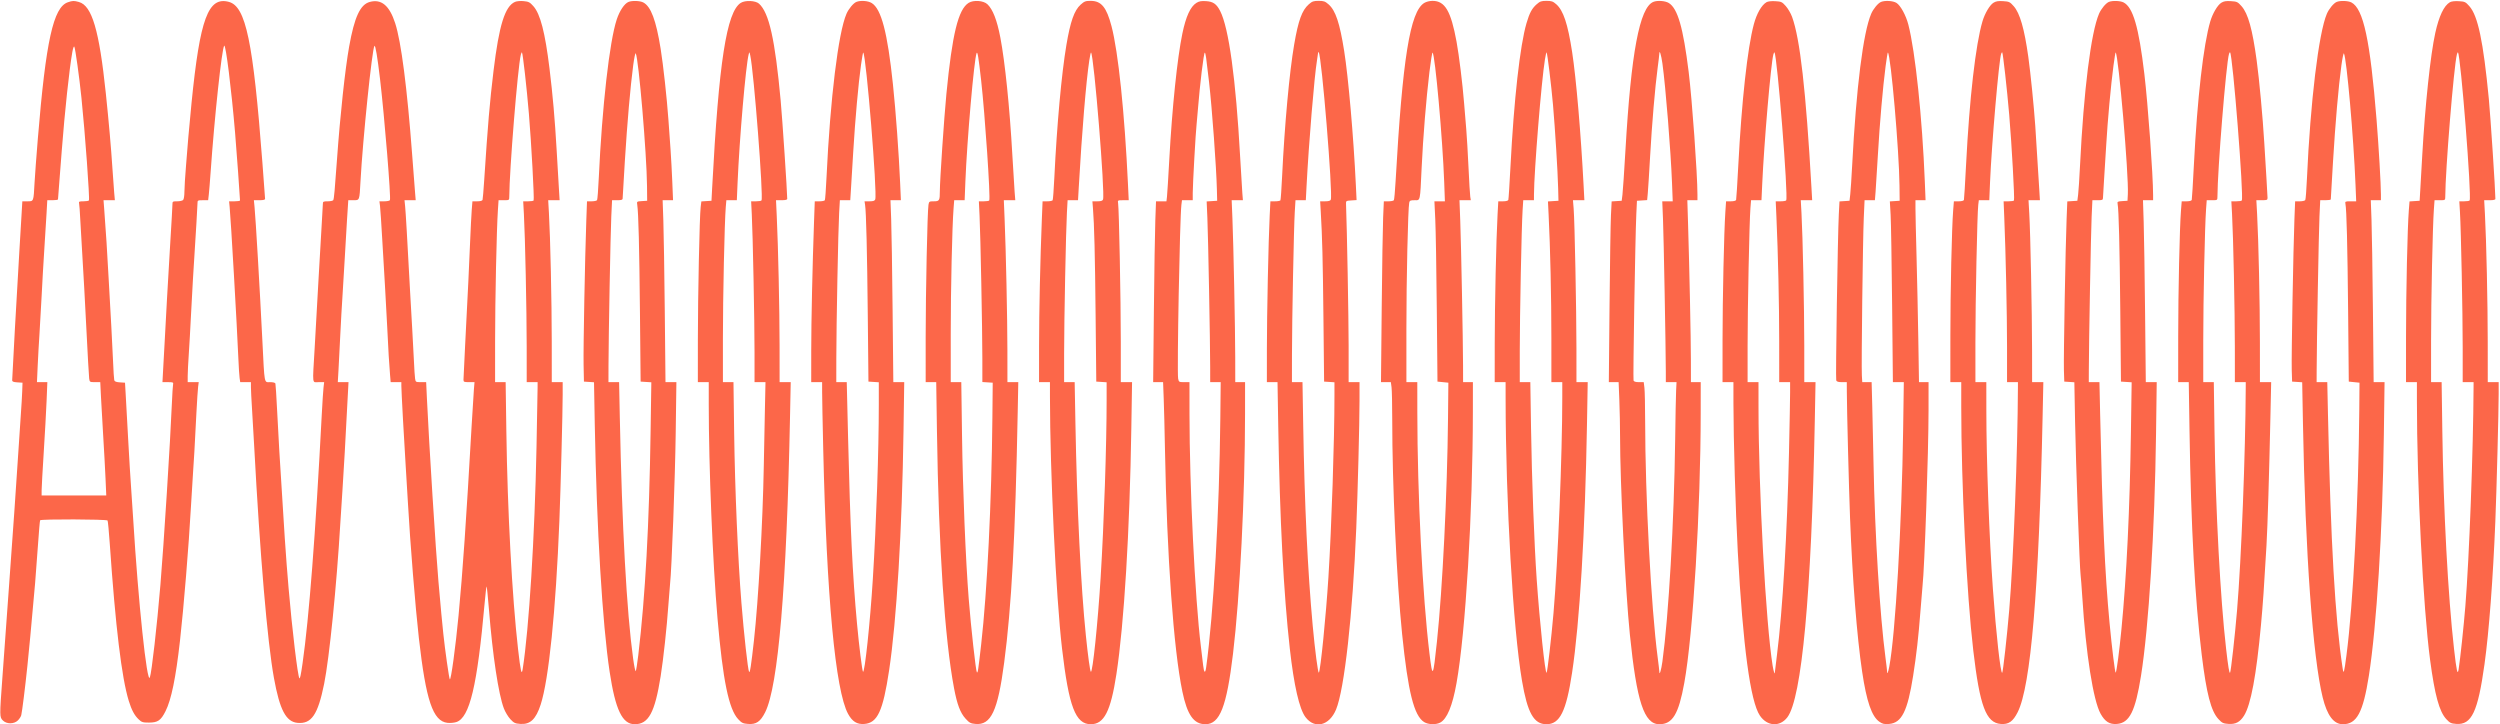 <svg width="1822" height="528" viewBox="0 0 1822 528" fill="none" xmlns="http://www.w3.org/2000/svg">
<path fill-rule="evenodd" clip-rule="evenodd" d="M49.434 1.662C38.855 5.313 33.459 29.786 27.606 100.664C26.542 113.546 25.45 128.195 25.18 133.216C24.435 147.057 24.565 146.714 20.063 146.714H16.276L15.775 155.249C15.5 159.944 14.746 172.537 14.1 183.236C12.383 211.629 8.876 274.685 8.88 277.078C8.882 278.12 9.734 278.479 12.648 278.666L16.413 278.908L16.186 285.26C16.06 288.753 15.627 296.078 15.223 301.536C14.819 306.995 14.117 317.535 13.664 324.958C12.603 342.361 8.661 399.137 6.472 428.57C6.033 434.465 5.14 446.791 4.487 455.962C3.835 465.132 2.592 482.281 1.725 494.072C-0.339 522.141 -0.333 522.648 2.094 525.072C4.866 527.843 10.259 527.811 13.065 525.007C14.173 523.898 15.266 522.202 15.491 521.236C16.182 518.286 18.303 501.249 19.962 485.338C21.344 472.078 22.33 461.5 25.587 424.997C26.016 420.194 26.925 408.063 27.608 398.039C28.291 388.016 29.026 379.53 29.241 379.182C29.83 378.23 77.806 378.388 78.397 379.344C78.667 379.782 79.387 387.374 79.997 396.216C84.165 456.679 88.691 494.116 93.858 510.831C95.91 517.472 97.989 521.366 101.018 524.242C103.266 526.376 104.052 526.624 108.58 526.624C114.98 526.624 117.227 525.081 120.62 518.356C124.858 509.954 128.103 494.169 131.163 467.077C133.881 443.003 137.614 397.349 139.179 369.023C139.625 360.944 140.328 349.511 140.741 343.616C141.489 332.95 141.64 330.258 143.156 300.742C143.593 292.227 144.149 283.741 144.391 281.886L144.831 278.511H140.81H136.789L136.797 273.946C136.801 271.435 137.151 264.379 137.576 258.265C138 252.152 138.708 239.647 139.151 230.477C139.882 215.333 140.968 196.941 143.159 162.593C143.591 155.825 143.943 149.304 143.941 148.103C143.939 146.019 144.115 145.92 147.82 145.92H151.701L152.177 141.752C152.439 139.459 153.028 132.224 153.485 125.674C156.308 85.26 161.709 35.003 163.412 33.3C164.556 32.158 168.641 64.892 171.324 96.694C172.356 108.93 174.914 144.079 174.921 146.118C174.922 146.445 173.132 146.714 170.943 146.714H166.965L167.372 150.882C168.266 160.023 172.701 237.148 173.729 261.441C173.988 267.555 174.394 273.897 174.631 275.534L175.062 278.511H178.965H182.867L182.884 282.283C182.893 284.357 183.234 291.235 183.642 297.566C184.05 303.898 184.757 316.046 185.213 324.561C189.525 405.076 194.858 467.753 199.636 494.072C203.871 517.389 208.394 526.013 216.816 526.821C226.971 527.797 231.664 520.935 236.223 498.438C240.006 479.777 245.367 426.591 248.027 381.329C248.463 373.906 249.169 363.009 249.595 357.113C250.021 351.218 250.766 338.892 251.25 329.722C251.734 320.552 252.55 305.278 253.063 295.78L253.996 278.511H250.093H246.19L246.702 269.579C246.984 264.667 247.572 253.144 248.009 243.974C248.446 234.804 249.163 222.12 249.601 215.788C250.04 209.457 250.748 197.666 251.176 189.588C251.603 181.509 252.375 168.379 252.892 160.41L253.831 145.92H257.612C262.106 145.92 261.979 146.255 262.716 132.423C264.338 101.969 271.225 35.121 272.914 33.433C273.611 32.737 275.072 41.458 276.984 57.722C280.258 85.573 285.055 144.472 284.166 145.91C283.893 146.352 282.059 146.714 280.092 146.714H276.515L276.955 150.088C277.197 151.944 277.938 163.109 278.603 174.899C279.267 186.69 280.16 201.874 280.588 208.643C281.014 215.411 281.724 228.452 282.163 237.622C283.04 255.93 283.577 265 284.265 273.152L284.718 278.511H288.609H292.501V281.266C292.501 284.661 294.581 322.925 295.674 339.646C296.116 346.415 296.839 358.384 297.28 366.244C298.934 395.735 302.736 442.743 305.274 465.092C310.443 510.61 315.507 525.613 326.104 526.807C328.056 527.027 330.97 526.772 332.579 526.241C342.316 523.03 347.841 499.795 353.216 439.458C353.791 433.001 354.42 427.56 354.614 427.366C354.808 427.172 355.59 434.777 356.352 444.267C359.037 477.692 363.303 505.997 367.204 516.257C368.19 518.853 370.319 522.392 371.933 524.122C374.526 526.899 375.371 527.304 379.167 527.585C386.423 528.122 390.553 524.217 394.035 513.524C399.953 495.344 405.055 445.286 407.669 379.741C408.631 355.614 410.08 300.078 410.08 287.338V278.511H406.108H402.136L402.118 248.936C402.1 219.51 401.08 173.041 400.061 155.249L399.528 145.92H403.689H407.849L407.351 137.782C407.077 133.305 406.328 120.533 405.686 109.398C404.384 86.789 402.855 69.333 400.471 49.851C397.266 23.666 393.785 10.202 388.759 4.542C386.168 1.624 385.307 1.172 381.668 0.823C379.281 0.593 376.597 0.828 375.333 1.378C368.022 4.552 363.711 18.363 359.704 51.438C356.923 74.401 355.541 90.605 352.864 131.629C352.394 138.834 351.859 145.176 351.675 145.721C351.475 146.315 349.929 146.714 347.823 146.714H344.306L343.812 152.867C343.539 156.251 342.966 167.595 342.537 178.075C341.767 196.859 341.303 206.461 338.968 251.935C338.317 264.611 337.785 275.776 337.785 276.746C337.785 278.337 338.181 278.511 341.806 278.511H345.826L345.375 283.871C345.128 286.818 344.385 298.698 343.725 310.27C339.751 379.975 337.226 416.63 334.209 448.419C331.998 471.729 328.681 495.957 327.82 495.096C327.296 494.572 324.326 473.719 323.096 461.916C321.972 451.137 321.517 446.267 319.52 423.608C317.657 402.469 312.643 322.79 311.127 290.222L310.582 278.511H306.741C303.019 278.511 302.889 278.432 302.508 275.931C302.291 274.511 301.913 268.706 301.666 263.029C301.421 257.352 300.869 246.991 300.443 240.004C300.015 233.017 299.303 220.512 298.859 212.216C296.781 173.396 295.693 154.68 295.268 150.485L294.806 145.92H298.886H302.965L302.487 140.164C302.224 136.997 301.285 124.761 300.4 112.97C296.725 64.004 292.389 30.395 288.01 16.901C283.83 4.027 277.987 -0.875 269.532 1.4C262.515 3.289 258.302 12.389 254.453 33.971C251.499 50.535 247.888 84.077 245.607 116.146C244.028 138.33 243.418 144.999 242.886 145.858C242.596 146.329 240.77 146.714 238.829 146.714C235.627 146.714 235.301 146.891 235.301 148.635C235.301 149.693 234.953 155.855 234.527 162.331C234.101 168.807 233.019 187.504 232.122 203.879C231.225 220.254 229.965 242.668 229.321 253.687C227.701 281.423 227.364 278.511 232.198 278.511H236.245L235.793 282.283C235.544 284.357 234.959 293.378 234.491 302.33C229.937 389.571 225.251 450.254 220.513 483.353C219.294 491.873 218.679 494.794 218.205 494.321C217.021 493.139 212.879 458.61 210.316 428.57C208.32 405.174 207.158 387.981 203.555 328.531C203.144 321.762 202.41 308.186 201.923 298.36C201.436 288.535 200.893 280.05 200.716 279.504C200.522 278.905 198.981 278.511 196.831 278.511C192.409 278.511 192.841 280.836 191.222 248.341C189.34 210.515 186.349 159.47 185.513 150.882L185.031 145.92H189.113C191.852 145.92 193.193 145.594 193.189 144.927C193.185 144.382 192.308 132.502 191.239 118.528C184.476 30.106 179.178 4.702 166.806 1.373C151.734 -2.683 145.754 13.474 139.604 74.86C138.553 85.341 137.484 96.774 137.228 100.267C136.97 103.761 136.233 112.871 135.588 120.513C134.943 128.155 134.413 136.748 134.41 139.608C134.407 142.588 133.999 145.215 133.452 145.761C132.928 146.285 130.962 146.714 129.083 146.714C125.804 146.714 125.667 146.811 125.667 149.135C125.667 150.466 124.963 162.882 124.102 176.725C123.242 190.568 122.165 209.04 121.708 217.773C121.252 226.507 120.545 239.548 120.137 246.753C119.73 253.958 119.173 264.052 118.899 269.182L118.402 278.511H122.447C126.22 278.511 126.467 278.631 126.127 280.298C125.927 281.281 125.55 287.265 125.289 293.597C124.171 320.783 119.354 397.061 116.916 426.188C114.401 456.242 110.542 490.104 109.226 493.675C107.148 499.314 100.73 438.453 97.085 378.55C96.621 370.909 95.895 360.011 95.472 354.335C95.049 348.658 94.132 333.473 93.432 320.591C92.733 307.709 91.923 293.061 91.634 288.039L91.108 278.908L87.375 278.668C84.677 278.495 83.536 278.054 83.264 277.08C83.055 276.339 82.658 270.016 82.379 263.029C82.101 256.042 81.54 244.788 81.132 238.019C80.725 231.251 79.856 215.709 79.203 203.482C78.123 183.262 77.215 169.048 75.921 152.073L75.451 145.92H79.586H83.722L83.233 140.561C82.963 137.613 82.387 129.663 81.951 122.895C80.996 108.051 79.319 88.976 77.136 68.112C72.313 22.017 67.035 4.095 57.504 1.45C53.872 0.442 52.896 0.468 49.434 1.662ZM458.06 1.401C455.079 2.606 451.592 7.803 449.479 14.19C444.183 30.206 438.808 77.653 436.386 129.775C435.998 138.145 435.44 145.379 435.147 145.853C434.854 146.326 433.083 146.714 431.21 146.714H427.806L427.296 160.807C426.302 188.276 425.072 253.679 425.32 265.808L425.572 278.114L429.244 278.353L432.915 278.59L433.467 309.317C434.827 384.924 439.047 455.073 444.32 489.705C448.53 517.355 453.542 527.815 462.58 527.815C472.681 527.815 477.253 519.365 481.482 492.881C483.442 480.612 486.034 456.702 487.12 440.876C487.569 434.326 488.124 427.359 488.353 425.394C489.502 415.495 492.013 348.318 492.455 315.629L492.956 278.511H488.984H485.011L484.492 227.102C484.206 198.827 483.737 168.995 483.449 160.807L482.925 145.92H486.719H490.513L489.969 132.621C489.671 125.306 489.097 114.677 488.695 109.001C488.293 103.324 487.593 93.499 487.14 87.167C486.013 71.396 483.395 47.514 481.484 35.559C478.154 14.726 474.371 4.659 468.791 1.775C466.367 0.523 460.723 0.326 458.06 1.401ZM539.887 2.089C529.563 8.577 523.86 45.326 519.047 136.392L518.523 146.317L514.836 146.555L511.149 146.794L510.651 150.922C509.827 157.761 508.619 214.919 508.605 247.745L508.592 278.511H512.564H516.537V294.668C516.537 340.37 519.371 409.539 522.934 450.801C526.81 495.699 531.138 516.798 537.973 524.122C540.555 526.887 541.428 527.308 545.208 527.611C551.105 528.085 554.203 525.963 557.661 519.081C567.182 500.13 573.291 427.479 575.77 303.72L576.275 278.511H572.225H568.176L568.154 251.715C568.132 225.05 567.157 180.246 566.107 157.73L565.557 145.92H569.647C572.391 145.92 573.736 145.594 573.733 144.927C573.713 139.502 570.195 86.806 568.95 73.272C564.848 28.714 560.487 9.214 553.155 2.658C550.598 0.373 543.129 0.052 539.887 2.089ZM624.12 1.394C621.952 2.271 618.485 6.436 616.917 10.05C610.946 23.806 605.058 71.991 602.374 129.063C601.959 137.915 601.401 145.507 601.136 145.935C600.872 146.364 599.113 146.714 597.228 146.714H593.801L593.266 161.601C592.107 193.808 591.237 233.942 591.226 255.685L591.215 278.511H595.187H599.16L599.169 285.855C599.174 289.894 599.532 308.563 599.964 327.34C602.442 434.948 608.859 503.334 618.065 520.247C621.13 525.877 624.635 528.048 629.97 527.62C639.522 526.854 643.493 518.264 647.961 488.704C653.468 452.27 657.432 386.364 658.49 313.644L659.001 278.511H655.026H651.052L650.529 225.911C650.241 196.982 649.773 167.149 649.487 159.616L648.968 145.92H652.771H656.573L656.023 133.415C655.052 111.307 652.869 81.401 650.763 61.363C646.811 23.729 642.317 6.543 635.298 2.207C632.624 0.556 627.175 0.159 624.12 1.394ZM705.943 2.08C698.349 6.853 693.981 24.743 689.726 68.509C688.032 85.938 684.963 131.539 684.961 139.305C684.96 146.169 684.635 146.714 680.542 146.714C677.261 146.714 677.067 146.843 676.668 149.294C675.873 154.182 674.629 213.076 674.631 245.76L674.633 278.511H678.475H682.319L682.844 314.041C684.109 399.59 688.499 465.617 695.315 501.614C697.541 513.379 699.852 519.497 703.647 523.687C706.458 526.791 707.336 527.266 710.867 527.605C722.238 528.698 727.188 518.16 731.838 482.956C737.184 442.475 739.983 390.669 741.712 300.147L742.125 278.511H738.171H734.216L734.193 255.288C734.17 231.509 733.134 182.972 732.142 159.219L731.587 145.92H735.765H739.943L739.449 139.767C739.176 136.383 738.423 124.145 737.775 112.573C735.862 78.428 732.449 45.091 729.044 27.313C726.614 14.619 723.545 6.746 719.587 3.057C716.711 0.376 709.477 -0.142 705.943 2.08ZM787.534 3.418C782.928 7.576 780.07 15.688 777.187 32.78C773.65 53.762 770.262 90.987 768.424 129.073C767.996 137.929 767.433 145.52 767.171 145.944C766.91 146.368 765.151 146.714 763.263 146.714H759.832L759.306 159.616C758.133 188.4 757.279 227.187 757.267 252.112L757.255 278.511H761.228H765.2L765.208 289.428C765.246 343.866 769.635 435.262 774.005 472.635C778.965 515.058 783.817 527.815 794.992 527.815C804.674 527.815 809.479 518.406 813.642 491.293C819.246 454.804 823.329 387.414 824.518 311.823L825.043 278.511H820.941H816.839V248.902C816.839 218.389 815.544 151.974 814.874 148.103C814.502 145.957 814.565 145.92 818.555 145.92H822.614L822.063 134.209C819.607 82.081 814.998 37.832 810.072 19.096C806.421 5.209 802.635 0.625 794.817 0.625C791.14 0.625 790.248 0.967 787.534 3.418ZM871.918 2.119C867.568 4.85 864.309 11.977 861.709 24.444C858.01 42.181 854.248 78.414 852.187 116.146C851.471 129.247 850.711 141.483 850.497 143.339L850.108 146.714H846.305H842.502L841.989 160.807C841.707 168.557 841.238 198.213 840.948 226.705L840.419 278.511H844.037H847.655L848.116 290.619C848.369 297.278 848.778 313.803 849.023 327.34C850.444 405.447 855.321 473.364 861.709 503.996C865.272 521.081 870.032 527.821 878.529 527.812C888.998 527.802 893.961 515.142 898.605 476.605C903.639 434.822 907.35 360.962 907.391 301.735L907.407 278.511H903.832H900.257L900.234 260.449C900.208 239.329 898.976 178.405 898.187 159.219L897.64 145.92H901.734H905.829L905.4 140.561C905.164 137.613 904.439 125.59 903.79 113.845C900.682 57.641 895.552 20.295 889.253 8.018C886.621 2.888 884.155 1.16 878.994 0.83C875.458 0.603 873.872 0.892 871.918 2.119ZM953.863 3.13C948.891 7.494 946.216 14.829 943.2 32.383C939.716 52.658 936.183 91.233 934.411 128.349C933.965 137.68 933.406 145.629 933.168 146.014C932.93 146.399 931.191 146.714 929.303 146.714H925.87L925.345 157.234C924.442 175.272 923.323 228.564 923.308 254.097L923.296 278.511H927.175H931.054L931.577 310.071C932.718 378.883 935.472 431.974 940.007 472.635C943.005 499.51 946.96 516.778 951.473 522.692C958.225 531.538 968.827 528.87 973.713 517.097C979.779 502.481 985.86 447.919 988.447 384.902C989.544 358.164 990.807 308.763 990.816 292.207L990.824 278.511H986.852H982.88V252.276C982.88 232.142 981.688 167 980.985 148.699C980.897 146.395 981.022 146.309 984.783 146.07L988.673 145.823L988.133 134.557C986.46 99.636 982.693 56.459 979.633 37.147C976.399 16.731 973.368 7.663 968.286 3.204C965.742 0.972 964.766 0.625 961.032 0.625C957.324 0.625 956.317 0.977 953.863 3.13ZM1038.01 2.134C1027.63 8.458 1022.17 42.445 1017.1 132.2C1016.7 139.283 1016.14 145.446 1015.86 145.896C1015.59 146.345 1013.82 146.714 1011.95 146.714H1008.54L1008.03 158.425C1007.75 164.866 1007.28 194.52 1006.99 224.324L1006.46 278.511H1010.06H1013.65L1014.15 282.195C1014.43 284.221 1014.66 294.85 1014.66 305.816C1014.65 352.756 1017.89 423.163 1021.84 461.916C1026.17 504.332 1030.53 521.744 1037.96 526.274C1040.97 528.107 1046.4 528.287 1049.55 526.657C1054.56 524.066 1058.54 514.514 1061.5 497.916C1068.11 460.985 1073.36 373.73 1073.43 299.75L1073.45 278.511H1069.87H1066.3L1066.27 266.403C1066.24 248.581 1064.89 178.876 1064.24 161.204L1063.67 145.92H1067.8H1071.93L1071.52 143.339C1071.29 141.921 1070.72 132.363 1070.25 122.101C1069.78 111.839 1069.04 99.334 1068.62 94.312C1068.19 89.291 1067.48 80.716 1067.04 75.257C1065.89 60.918 1063.38 40.49 1061.53 30.371C1057.43 8.006 1053.1 0.631 1044.05 0.631C1041.94 0.631 1039.47 1.247 1038.01 2.134ZM1119.9 3.13C1116.48 6.131 1114.69 9.474 1112.52 16.901C1107.78 33.085 1103.35 72.609 1100.84 121.202C1100.17 134.142 1099.47 145.176 1099.27 145.721C1099.06 146.31 1097.5 146.714 1095.44 146.714H1091.95L1091.42 156.44C1090.41 174.737 1089.38 221.725 1089.36 250.127L1089.34 278.511H1093.31H1097.28L1097.29 291.016C1097.38 365.987 1102.72 457.93 1109.21 496.057C1113.22 519.609 1117.84 527.815 1127.07 527.815C1136.82 527.815 1141.46 518.484 1145.73 490.273C1151.28 453.661 1155.23 387.804 1156.59 309.277L1157.12 278.511H1153.02H1148.92L1148.91 254.097C1148.89 225.36 1147.61 160.897 1146.88 152.073L1146.37 145.92H1150.53H1154.69L1154.14 135.4C1152.11 96.674 1148.72 57.197 1145.77 37.941C1142.59 17.286 1139.38 7.643 1134.16 3.061C1131.79 0.982 1130.75 0.625 1127.07 0.625C1123.36 0.625 1122.36 0.977 1119.9 3.13ZM1204.93 1.382C1194.91 5.526 1188.75 38.295 1184.63 109.398C1183.73 124.9 1182.75 139.548 1182.44 141.95L1181.89 146.317L1178.23 146.554L1174.57 146.792L1174.06 156.876C1173.78 162.422 1173.31 192.059 1173.03 222.736L1172.51 278.511H1176.08H1179.65L1180.18 291.739C1180.46 299.014 1180.7 310.714 1180.7 317.741C1180.7 352.004 1184.56 430.24 1187.85 462.48C1192.85 511.5 1198.22 527.815 1209.36 527.815C1218.97 527.815 1223.39 520.46 1227.52 497.645C1233.9 462.44 1239.43 371.395 1239.47 300.941L1239.49 278.511H1235.91H1232.34L1232.32 262.434C1232.3 246.115 1231.28 196.868 1230.28 163.982L1229.73 145.92H1233.42H1237.1L1237.1 141.752C1237.08 126.796 1233.2 72.676 1230.7 52.393C1226.69 19.993 1222.68 6.126 1216.19 2.166C1213.56 0.566 1207.86 0.169 1204.93 1.382ZM1287.42 1.6C1283.82 3.714 1280.27 9.891 1278.19 17.695C1273.57 34.984 1269.31 73.684 1266.85 120.838C1266.17 133.978 1265.46 145.176 1265.28 145.721C1265.09 146.316 1263.56 146.714 1261.46 146.714H1257.96L1257.44 154.455C1256.46 168.969 1255.41 216.914 1255.39 247.745L1255.38 278.511H1259.35H1263.32L1263.33 293.795C1263.35 320.479 1264.87 372.392 1266.51 402.369C1270.29 471.267 1275.68 511.259 1282.59 521.498C1287.91 529.386 1297.11 529.975 1302.61 522.778C1313.11 509.019 1320.21 432.521 1322.61 307.292L1323.16 278.511H1319.06H1314.96L1314.95 251.715C1314.94 224.212 1313.84 171.853 1312.92 155.249L1312.4 145.92H1316.56H1320.71L1320.18 136.591C1316.13 65.729 1311.89 28.339 1306.07 12.306C1305.15 9.779 1303.09 6.233 1301.48 4.427C1298.77 1.376 1298.23 1.124 1293.85 0.867C1290.98 0.699 1288.47 0.985 1287.42 1.6ZM1370.9 1.394C1368.73 2.275 1365.26 6.449 1363.72 10.05C1357.89 23.647 1352.84 63.8 1349.88 120.116C1349.4 129.286 1348.77 138.933 1348.47 141.553L1347.93 146.317L1344.28 146.554L1340.62 146.791L1340.13 156.082C1339.34 171.009 1337.71 275.832 1338.25 277.234C1338.6 278.148 1339.77 278.511 1342.34 278.511H1345.94L1345.97 285.458C1346.01 298.229 1347.47 355.668 1348.31 377.359C1350.04 422.173 1353.32 463.951 1357.12 489.471C1360.37 511.349 1364.14 522.254 1369.78 526.072C1372.06 527.622 1373.3 527.897 1376.75 527.621C1385.96 526.881 1390.23 518.329 1394.3 492.484C1396.67 477.449 1398.24 463.565 1399.57 446.037C1400.21 437.522 1400.92 428.947 1401.14 426.982C1402.62 414.165 1405.51 329.578 1405.52 298.956L1405.53 278.511H1402.05H1398.56L1398.06 246.951C1397.78 229.593 1397.2 202.529 1396.77 186.809C1396.34 171.088 1395.99 155.457 1395.99 152.073V145.92H1399.67H1403.35L1402.8 132.224C1400.93 85.776 1395.88 37.639 1390.8 17.935C1389.05 11.159 1385.07 3.898 1382.12 2.099C1379.59 0.558 1373.86 0.198 1370.9 1.394ZM1452.8 2.037C1450.11 3.727 1446.54 9.774 1444.83 15.543C1439.84 32.345 1435.36 71.45 1432.89 119.719C1432.19 133.475 1431.48 145.176 1431.31 145.721C1431.12 146.319 1429.61 146.714 1427.49 146.714H1423.99L1423.47 153.264C1422.46 166.129 1421.44 211.979 1421.43 244.966L1421.42 278.511H1425.39H1429.36V296.372C1429.36 352.944 1433.32 433.117 1438.14 474.223C1442.88 514.636 1447.42 526.761 1458.14 527.621C1463.88 528.08 1467.03 525.889 1470.48 519.053C1480.05 500.084 1485.97 429.945 1488.65 303.72L1489.19 278.511H1485.09H1481L1480.97 254.891C1480.94 227.647 1479.76 169.909 1478.94 155.646L1478.38 145.92H1482.53H1486.69L1486.2 137.782C1484.5 109.666 1484.04 102.247 1483.32 91.93C1482.33 77.671 1479.86 53.13 1478.24 41.514C1475.38 20.985 1472.1 9.586 1467.59 4.503C1464.81 1.378 1464.28 1.123 1459.89 0.841C1456.27 0.608 1454.63 0.882 1452.8 2.037ZM1536.94 1.394C1534.77 2.275 1531.3 6.449 1529.76 10.05C1523.89 23.737 1518.61 65.928 1515.93 120.513C1515.47 129.902 1514.84 139.548 1514.53 141.95L1513.97 146.317L1510.31 146.554L1506.65 146.792L1506.15 159.258C1505.34 179.077 1503.89 260.606 1504.18 269.778L1504.44 278.114L1508.11 278.353L1511.79 278.591L1512.32 307.729C1512.87 337.367 1515.63 413.982 1516.34 419.042C1516.55 420.571 1517.1 427.716 1517.56 434.922C1520.18 476.378 1525.56 510.638 1530.94 520.223C1534.17 525.975 1537.49 528.045 1542.79 527.621C1551.99 526.882 1556.23 518.421 1560.37 492.484C1566.01 457.117 1570.38 386.82 1571.32 316.423L1571.82 278.511H1567.84H1563.86L1563.34 228.293C1563.06 200.673 1562.6 170.84 1562.32 161.998L1561.8 145.92H1565.49H1569.18L1569.18 142.149C1569.15 127.451 1565.43 75.942 1562.8 53.82C1558.73 19.664 1554.57 5.349 1547.66 1.775C1545.24 0.526 1539.59 0.325 1536.94 1.394ZM1618.84 2.037C1616.15 3.727 1612.58 9.774 1610.87 15.543C1605.9 32.263 1601.38 71.686 1598.93 119.719C1598.23 133.475 1597.52 145.176 1597.35 145.721C1597.16 146.319 1595.65 146.714 1593.53 146.714H1590.03L1589.51 153.264C1588.51 165.854 1587.48 212.486 1587.47 245.363L1587.46 278.511H1591.31H1595.17L1595.71 313.644C1596.82 384.484 1599.64 436.44 1604.59 477.002C1608.09 505.617 1611.37 518.266 1616.84 524.122C1619.43 526.899 1620.28 527.304 1624.07 527.585C1629.27 527.97 1632.48 526.273 1635.44 521.592C1640.4 513.745 1644.44 492.147 1647.79 455.565C1649.25 439.567 1649.92 429.966 1651.81 397.605C1652.61 383.829 1653.77 346.048 1654.68 303.72L1655.23 278.511H1651.13H1647.04L1647.02 249.333C1647.01 220.42 1646.02 175.546 1644.98 156.043L1644.43 145.92H1648.52C1652.23 145.92 1652.6 145.757 1652.58 144.133C1652.57 143.151 1652.23 136.988 1651.82 130.438C1651.42 123.887 1650.7 112.097 1650.22 104.237C1649.06 85.087 1646.6 58.399 1644.69 44.293C1641.56 21.197 1638.42 9.902 1633.63 4.503C1630.85 1.378 1630.32 1.123 1625.93 0.841C1622.31 0.608 1620.67 0.882 1618.84 2.037ZM1702.98 1.394C1700.8 2.276 1697.34 6.457 1695.81 10.05C1689.84 24.063 1683.77 74.415 1681.28 130.522C1680.93 138.428 1680.39 145.305 1680.08 145.806C1679.77 146.305 1677.98 146.714 1676.11 146.714H1672.69L1672.18 159.616C1671.36 180.62 1669.94 259.921 1670.22 269.381L1670.48 278.114L1674.16 278.353L1677.84 278.591L1678.38 308.126C1680.12 403.224 1685.58 479.045 1692.78 508.314C1696.02 521.454 1700.81 527.815 1707.49 527.815C1717.64 527.815 1722.22 519.282 1726.43 492.484C1732.1 456.449 1736.43 386.763 1737.35 316.82L1737.86 278.511H1733.89H1729.91L1729.39 226.308C1729.1 197.596 1728.64 167.763 1728.35 160.013L1727.83 145.92H1731.53H1735.22L1735.22 141.752C1735.2 134.055 1733.61 106.787 1732.03 87.167C1727.36 29.179 1722.44 6.295 1713.7 1.775C1711.28 0.526 1705.63 0.325 1702.98 1.394ZM1785.49 1.617C1781.13 4.151 1777.54 11.708 1774.82 24.047C1771.31 40.004 1767.41 76.638 1765.35 112.97C1764.85 121.704 1764.22 132.78 1763.94 137.583L1763.43 146.317L1759.74 146.555L1756.06 146.793L1755.55 153.304C1754.55 165.86 1753.52 212.532 1753.51 245.363L1753.5 278.511H1757.47H1761.44V291.867C1761.44 353.584 1765.97 442.638 1771.05 480.917C1774.46 506.596 1777.75 518.629 1782.88 524.122C1785.47 526.899 1786.32 527.304 1790.11 527.585C1801.32 528.415 1805.87 518.812 1810.69 484.193C1813.97 460.667 1816.93 421.528 1818.61 379.741C1819.54 356.533 1821.03 299.506 1821.03 286.826V278.511H1817.05H1813.08L1813.06 249.333C1813.05 220.42 1812.06 175.546 1811.02 156.043L1810.47 145.92H1814.56C1817.31 145.92 1818.64 145.594 1818.64 144.919C1818.64 138.957 1815.09 84.934 1813.86 72.074C1809.82 30.15 1805.92 11.538 1799.67 4.503C1796.89 1.367 1796.37 1.126 1791.98 0.867C1789.08 0.697 1786.58 0.985 1785.49 1.617ZM52.696 38.036C50.501 50.48 47.227 81.04 45.009 109.795C44.336 118.528 43.447 129.961 43.035 135.201C42.623 140.442 42.277 144.997 42.268 145.324C42.257 145.651 40.497 145.92 38.356 145.92H34.461L33.938 155.249C33.65 160.379 32.911 172.26 32.296 181.648C31.681 191.037 30.8 206.4 30.337 215.788C29.872 225.177 29.163 237.682 28.759 243.577C28.356 249.472 27.779 259.744 27.479 266.403L26.933 278.511H30.72H34.508L33.951 292.207C33.645 299.74 32.709 316.621 31.871 329.722C31.034 342.822 30.344 355.238 30.34 357.312L30.332 361.083H53.889H77.445L76.9 348.578C76.6 341.7 75.855 328.035 75.244 318.209C74.632 308.384 73.893 295.433 73.602 289.428L73.07 278.511H69.215C65.471 278.511 65.35 278.438 64.993 275.931C64.79 274.511 63.86 257.987 62.925 239.21C61.99 220.433 60.727 197.388 60.119 188C59.51 178.611 58.787 166.106 58.512 160.211C58.236 154.316 57.837 148.867 57.624 148.103C57.296 146.928 57.789 146.714 60.819 146.714C62.788 146.714 64.584 146.418 64.808 146.055C65.499 144.938 61.999 96.947 59.356 71.287C57.787 56.061 54.92 35.439 54.18 34.067C53.823 33.404 53.238 34.969 52.696 38.036ZM379.566 39.922C377.373 48.653 371.216 124.41 371.16 143.339C371.152 145.899 371.12 145.92 367.254 145.92H363.356L362.864 153.264C361.929 167.221 360.829 218.673 360.827 248.539L360.824 278.511H364.668H368.511L369.029 314.438C369.869 372.798 373.212 434.957 377.566 473.16C379.411 489.356 380.156 492.568 380.928 487.672C385.519 458.575 389.714 391.217 391.01 325.769C391.434 304.363 391.787 284.972 391.794 282.68L391.808 278.511H387.836H383.863L383.854 252.509C383.843 225.711 382.72 172.511 381.816 156.043L381.304 146.714H384.92C386.909 146.714 388.703 146.445 388.907 146.115C389.48 145.188 387.236 104.03 385.453 82.8C383.858 63.79 381.034 38.819 380.411 38.196C380.23 38.015 379.85 38.792 379.566 39.922ZM461.476 47.6C459.403 63.256 457.113 89.522 455.382 117.514C454.498 131.803 453.775 144.041 453.775 144.707C453.775 145.628 452.848 145.92 449.924 145.92H446.071L445.514 157.631C444.934 169.782 443.52 245.192 443.473 266.403L443.447 278.511H447.325H451.202L451.716 304.117C453.329 384.511 456.699 445.555 461.427 480.011C462.164 485.379 463.015 489.487 463.319 489.142C463.623 488.797 464.466 483.512 465.192 477.398C470.299 434.429 473.153 382.372 474.168 313.693L474.687 278.609L470.785 278.361L466.884 278.114L466.399 227.698C465.941 180.101 465.314 155.1 464.435 149.339C464.049 146.812 464.061 146.802 467.849 146.56L471.65 146.317L471.548 135.598C471.322 112.022 465.45 42.92 463.328 38.867C463.022 38.284 462.19 42.214 461.476 47.6ZM545.647 39.529C543.518 47.764 538.923 100.942 537.535 133.415L537 145.92H533.187H529.374L528.944 150.882C528.047 161.243 526.841 216.659 526.853 246.951L526.865 278.511H530.71H534.555L535.059 316.026C535.604 356.464 537.8 407.699 540.347 439.383C542.196 462.38 545.038 488.026 545.917 489.627C546.56 490.801 547.438 485.155 549.487 466.68C552.717 437.541 555.887 381.309 556.65 339.646C556.878 327.201 557.25 308.355 557.477 297.765L557.891 278.511H553.897H549.904L549.901 256.876C549.899 233.336 548.662 171.019 547.899 156.043L547.425 146.714H551.001C552.967 146.714 554.756 146.424 554.975 146.069C556.489 143.621 549.401 52.224 546.773 40.323C546.192 37.686 546.134 37.646 545.647 39.529ZM627.506 47.265C625.587 61.004 623.249 87.138 621.84 110.589C621.158 121.942 620.39 134.536 620.133 138.576L619.667 145.92H615.881H612.096L611.559 155.249C610.898 166.761 609.536 236.842 609.508 260.846L609.488 278.511H613.299H617.11L618.095 319.599C619.655 384.604 621.305 418.82 624.615 454.771C626.071 470.575 628.362 488.961 628.952 489.566C630.206 490.854 634.133 453.878 636.103 422.218C638.68 380.838 640.471 328.582 640.471 294.827V278.599L636.698 278.357L632.924 278.114L632.442 230.08C631.974 183.246 631.271 154.513 630.468 149.294L630.071 146.714H633.707C636.404 146.714 637.478 146.363 637.864 145.357C639.505 141.085 631.291 40.411 629.126 38.247C628.952 38.074 628.223 42.133 627.506 47.265ZM711.736 38.735C709.903 43.373 704.771 102.16 703.574 132.224L703.029 145.92H699.227H695.424L694.973 151.676C693.924 165.078 692.891 210.736 692.898 243.379L692.905 278.511H696.748H700.59L701.125 317.614C701.668 357.241 703.764 408.283 706.009 436.51C707.664 457.338 711.195 489.156 711.938 489.948C712.624 490.681 712.874 489.057 715.098 469.451C719.45 431.069 722.689 365.504 723.256 304.315L723.491 278.908L719.718 278.666L715.944 278.424L715.938 261.199C715.929 239.895 714.592 171.485 713.905 157.234L713.398 146.714H717.008C718.992 146.714 720.771 146.445 720.96 146.118C721.965 144.372 717.867 83.637 715.053 58.584C713.13 41.456 712.396 37.065 711.736 38.735ZM793.87 44.063C791.519 59.75 788.538 95.717 786.199 136.591L785.665 145.92H781.867H778.068L777.572 154.852C776.834 168.13 775.529 233.78 775.529 257.67L775.528 278.511H779.372H783.216L783.758 308.086C784.89 369.894 787.747 427.897 791.406 463.395C792.963 478.502 794.4 488.982 794.997 489.577C796.276 490.856 800.107 454.104 802.142 421.027C804.596 381.141 806.511 324.425 806.511 291.633V278.599L802.738 278.357L798.964 278.114L798.484 230.08C798.036 185.229 797.5 163.632 796.539 151.676L796.139 146.714H799.762C802.376 146.714 803.522 146.354 803.88 145.421C805.477 141.261 797.261 40.341 795.153 38.235C794.958 38.039 794.38 40.662 793.87 44.063ZM875.761 52.467C874.814 60.417 873.686 71.565 873.256 77.242C872.825 82.919 872.29 88.993 872.066 90.74C871.455 95.513 869.274 134.419 869.274 140.561L869.273 145.92H865.349H861.426L861.003 149.294C859.842 158.553 857.73 271.447 858.633 275.96C859.124 278.414 859.292 278.511 863.017 278.511H866.89L866.902 301.735C866.929 354.987 870.885 435.839 875.188 471.047C875.828 476.287 876.587 482.628 876.876 485.14C877.496 490.54 878.408 491.036 879.054 486.323C884.461 446.896 888.67 372.887 889.369 304.911L889.64 278.511H885.812H881.984L881.975 267.197C881.961 249.197 880.51 172.118 879.935 158.869L879.413 146.808L883.241 146.563L887.07 146.317L886.865 137.98C886.466 121.724 883.329 78.758 881.163 59.855C879.007 41.061 878.671 38.745 878.041 38.356C877.735 38.167 876.709 44.517 875.761 52.467ZM960.63 38.404C960.628 38.805 960.27 41.276 959.836 43.896C957.871 55.749 953.849 104.202 952.207 135.797L951.681 145.92H947.918H944.156L943.631 154.455C942.94 165.686 941.602 233.903 941.583 258.861L941.568 278.511H945.412H949.255L949.784 310.071C950.758 368.096 953.01 415.593 956.699 455.962C958.326 473.766 960.559 490.84 961.178 490.221C962.354 489.046 966.395 448.748 968.155 420.63C970.469 383.674 972.552 321.014 972.552 288.314V278.599L968.778 278.357L965.004 278.114L964.52 231.668C964.071 188.694 963.681 173.249 962.557 154.058L962.128 146.714H965.776C968.299 146.714 969.566 146.344 969.885 145.513C971.478 141.364 963.184 40.224 961.078 38.12C960.834 37.876 960.633 38.004 960.63 38.404ZM1041.77 52.463C1039.39 72.282 1037.15 99.792 1036.1 122.101C1034.91 147.463 1035.24 145.92 1030.92 145.92C1027.91 145.92 1027.35 146.177 1027.04 147.706C1026.13 152.14 1024.97 203.86 1024.98 239.409L1024.99 278.511H1028.96H1032.93L1032.95 300.544C1032.99 360.358 1036.74 434.789 1041.82 476.452C1044.05 494.77 1044.44 494.121 1047.25 467.542C1051.3 429.195 1054.77 359.29 1055.31 305.109L1055.57 278.908L1051.6 278.511L1047.63 278.114L1047.14 225.713C1046.88 196.892 1046.38 167.327 1046.03 160.013L1045.4 146.714H1049.22H1053.04L1052.53 132.621C1051.4 101.214 1045.85 39.449 1044.06 38.344C1043.76 38.157 1042.73 44.51 1041.77 52.463ZM1125.96 43.249C1123.37 59.15 1118.04 124.771 1117.96 141.752L1117.94 145.92H1114.04H1110.14L1109.67 153.264C1108.92 164.792 1107.6 230.47 1107.61 255.685L1107.61 278.511H1111.46H1115.3L1115.81 311.659C1116.39 349.61 1118.13 396.192 1119.94 422.218C1122.13 453.581 1126.12 491.317 1127.15 490.289C1127.76 489.675 1130.65 464.794 1132.19 446.831C1135.42 409.17 1138.59 331.326 1138.59 289.643V278.511H1134.62H1130.65L1130.64 246.157C1130.64 216.423 1129.83 180.529 1128.63 156.486L1128.15 146.806L1131.98 146.561L1135.81 146.317L1135.58 137.186C1135.28 125.014 1133.37 94.15 1131.83 76.448C1130.57 62.015 1127.72 38.721 1127.15 38.148C1126.98 37.977 1126.44 40.272 1125.96 43.249ZM1209.31 39.132C1209.28 40.005 1208.74 44.65 1208.09 49.454C1206.22 63.378 1203.91 90.542 1202.59 114.161C1201.91 126.17 1201.16 138.21 1200.9 140.916L1200.44 145.837L1196.73 146.077L1193.01 146.317L1192.54 156.241C1191.77 172.658 1190.05 276.099 1190.53 277.35C1190.83 278.125 1192.14 278.511 1194.46 278.511H1197.95L1198.46 282.68C1198.73 284.972 1198.96 295.78 1198.98 306.697C1199.03 361.551 1203.32 442.637 1208.11 479.125C1208.76 484.115 1209.31 488.805 1209.32 489.547C1209.38 492.702 1210.72 488.265 1211.56 482.162C1216.11 448.982 1220.09 379.882 1220.85 320.988C1221.07 304.394 1221.38 288.048 1221.55 284.665L1221.86 278.511H1217.96H1214.06L1214.05 270.77C1214.01 253.598 1212.51 172.442 1212 160.013L1211.46 146.714H1215.27H1219.08L1218.57 133.415C1217.64 109.572 1213.94 63.488 1211.57 46.278C1210.69 39.926 1209.39 35.816 1209.31 39.132ZM1292.43 39.696C1290.62 46.394 1285.67 103.956 1284.3 134.209L1283.76 145.92H1279.97H1276.17L1275.71 151.676C1274.93 161.466 1273.64 224.322 1273.65 252.112L1273.65 278.511H1277.62H1281.59L1281.6 296.971C1281.64 357.641 1286.92 454.259 1291.91 485.244C1292.57 489.326 1293.51 492.14 1293.51 490.036C1293.51 489.635 1294.22 483.77 1295.09 477.002C1299.13 445.407 1302.52 388.249 1303.82 329.731C1304.27 309.648 1304.63 289.909 1304.63 285.864V278.511H1300.66H1296.69L1296.68 248.936C1296.68 221.543 1295.87 185.25 1294.65 158.028L1294.14 146.714H1297.75C1299.74 146.714 1301.55 146.407 1301.78 146.033C1303.4 143.409 1295.21 40.164 1293.22 38.177C1293.05 38.013 1292.7 38.696 1292.43 39.696ZM1374.25 48.05C1372.2 63.786 1369.94 89.698 1368.62 112.674C1367.96 124.191 1367.19 136.383 1366.92 139.767L1366.43 145.92H1362.67H1358.9L1358.32 158.822C1357.62 174.164 1356.5 266.428 1356.92 273.549L1357.21 278.511H1360.62H1364.04L1364.51 296.177C1364.77 305.893 1365.19 324.918 1365.44 338.455C1366.37 389.065 1370.03 448.203 1374.17 479.56C1374.81 484.429 1375.34 488.942 1375.34 489.588C1375.34 491.842 1376.13 489.95 1376.91 485.815C1381.35 462.435 1386.04 382.257 1387.01 313.247L1387.5 278.511H1383.52H1379.54L1378.98 222.339C1378.68 191.443 1378.18 161.805 1377.88 156.474L1377.32 146.782L1380.9 146.549L1384.47 146.317L1384.35 135.201C1384.07 109.541 1378.04 40.379 1375.9 38.24C1375.72 38.06 1374.98 42.475 1374.25 48.05ZM1458.47 39.125C1456.85 43.335 1451.5 105.174 1450.33 133.018L1449.8 145.92H1445.98H1442.17L1441.75 149.294C1441.01 155.3 1439.67 220.136 1439.68 249.73L1439.69 278.511H1443.66H1447.63L1447.65 299.353C1447.67 335.642 1449.73 391.625 1452.43 429.364C1454.77 462.182 1458.04 491.479 1459.22 490.298C1459.79 489.726 1462.79 462.889 1464.32 444.643C1467.43 407.435 1470.49 329.06 1470.66 282.283L1470.67 278.511H1466.7H1462.73L1462.73 252.906C1462.73 228.652 1461.78 184.09 1460.71 158.425L1460.23 146.714H1463.81C1465.79 146.714 1467.57 146.439 1467.78 146.104C1468.36 145.17 1466.13 104.995 1464.31 83.594C1462.74 65.18 1459.78 38.703 1459.22 38.145C1459.07 37.995 1458.74 38.437 1458.47 39.125ZM1540.29 47.901C1538.43 61.853 1536.01 88.285 1535.02 105.545C1534.57 113.559 1533.84 125.118 1533.42 131.232C1533 137.345 1532.65 143.151 1532.65 144.133C1532.64 145.739 1532.25 145.92 1528.79 145.92H1524.94L1524.38 158.028C1523.86 169.136 1522.41 248.634 1522.34 269.579L1522.31 278.511H1526.19H1530.08L1530.57 301.338C1532.27 378.764 1534.01 417.416 1537.44 453.977C1539.16 472.285 1541.44 490.706 1541.92 490.224C1542.58 489.561 1544.54 474.795 1546.09 458.74C1549.88 419.428 1552.2 371.351 1553.02 314.883L1553.55 278.609L1549.65 278.361L1545.75 278.114L1545.27 226.904C1544.81 179.099 1544.16 152.671 1543.31 148.544C1542.99 146.968 1543.32 146.778 1546.74 146.559L1550.52 146.317L1550.77 141.553C1551.5 127.705 1544 40.295 1541.89 38.19C1541.74 38.042 1541.02 42.411 1540.29 47.901ZM1624.5 39.271C1622.42 46.198 1616.12 123.816 1616.07 143.339C1616.06 145.899 1616.03 145.92 1612.16 145.92H1608.26L1607.78 152.47C1606.87 164.973 1605.73 218.227 1605.73 248.288V278.511H1609.57H1613.42L1613.93 314.438C1614.74 371.787 1618.18 436.276 1622.38 472.8C1623.91 486.111 1624.7 490.863 1625.27 490.294C1625.86 489.705 1628.84 463.05 1630.36 444.846C1633.5 407.163 1636.47 331.182 1636.69 282.68L1636.71 278.511H1632.74H1628.77L1628.76 252.906C1628.75 226.204 1627.61 172.134 1626.72 156.043L1626.21 146.714H1629.83C1631.81 146.714 1633.61 146.439 1633.82 146.104C1635.4 143.544 1627.22 40.103 1625.29 38.166C1625.1 37.977 1624.74 38.474 1624.5 39.271ZM1706.41 47.654C1704.29 63.198 1702 89.454 1700.28 118.131C1699.4 132.76 1698.68 144.997 1698.68 145.324C1698.68 145.651 1696.95 145.92 1694.83 145.92H1690.98L1690.43 157.631C1689.93 168.145 1688.44 249.989 1688.38 270.373L1688.35 278.511H1692.23H1696.12L1696.61 301.338C1698.64 395.726 1701.81 450.806 1707.29 486.926C1708.03 491.866 1708.39 490.689 1710.12 477.398C1714.95 440.512 1718.9 364.788 1719.44 298.757L1719.6 278.908L1715.7 278.511L1711.79 278.114L1711.31 226.904C1710.85 178.882 1710.2 152.656 1709.34 148.5C1709 146.831 1709.25 146.714 1713.09 146.714H1717.19L1716.7 134.606C1715.33 100.385 1710.24 42.754 1708.26 38.921C1707.97 38.368 1707.14 42.298 1706.41 47.654ZM1790.57 39.69C1788.33 48.646 1782.16 124.174 1782.11 143.339C1782.1 145.899 1782.07 145.92 1778.2 145.92H1774.3L1773.82 152.47C1772.91 164.973 1771.77 218.227 1771.77 248.288V278.511H1775.61H1779.46L1779.97 314.438C1780.79 372.414 1784.1 433.939 1788.49 472.887C1790.35 489.318 1791.1 492.597 1791.87 487.672C1792.99 480.625 1795.62 455.797 1796.76 441.67C1799.58 406.596 1802.52 328.193 1802.73 282.68L1802.75 278.511H1798.78H1794.81L1794.81 253.303C1794.81 227.26 1793.61 168.08 1792.81 154.455L1792.35 146.714H1795.92C1797.88 146.714 1799.65 146.441 1799.86 146.106C1801.47 143.493 1793.35 40.186 1791.37 38.209C1791.18 38.021 1790.82 38.688 1790.57 39.69Z" fill="#FC6749"/>
</svg>
